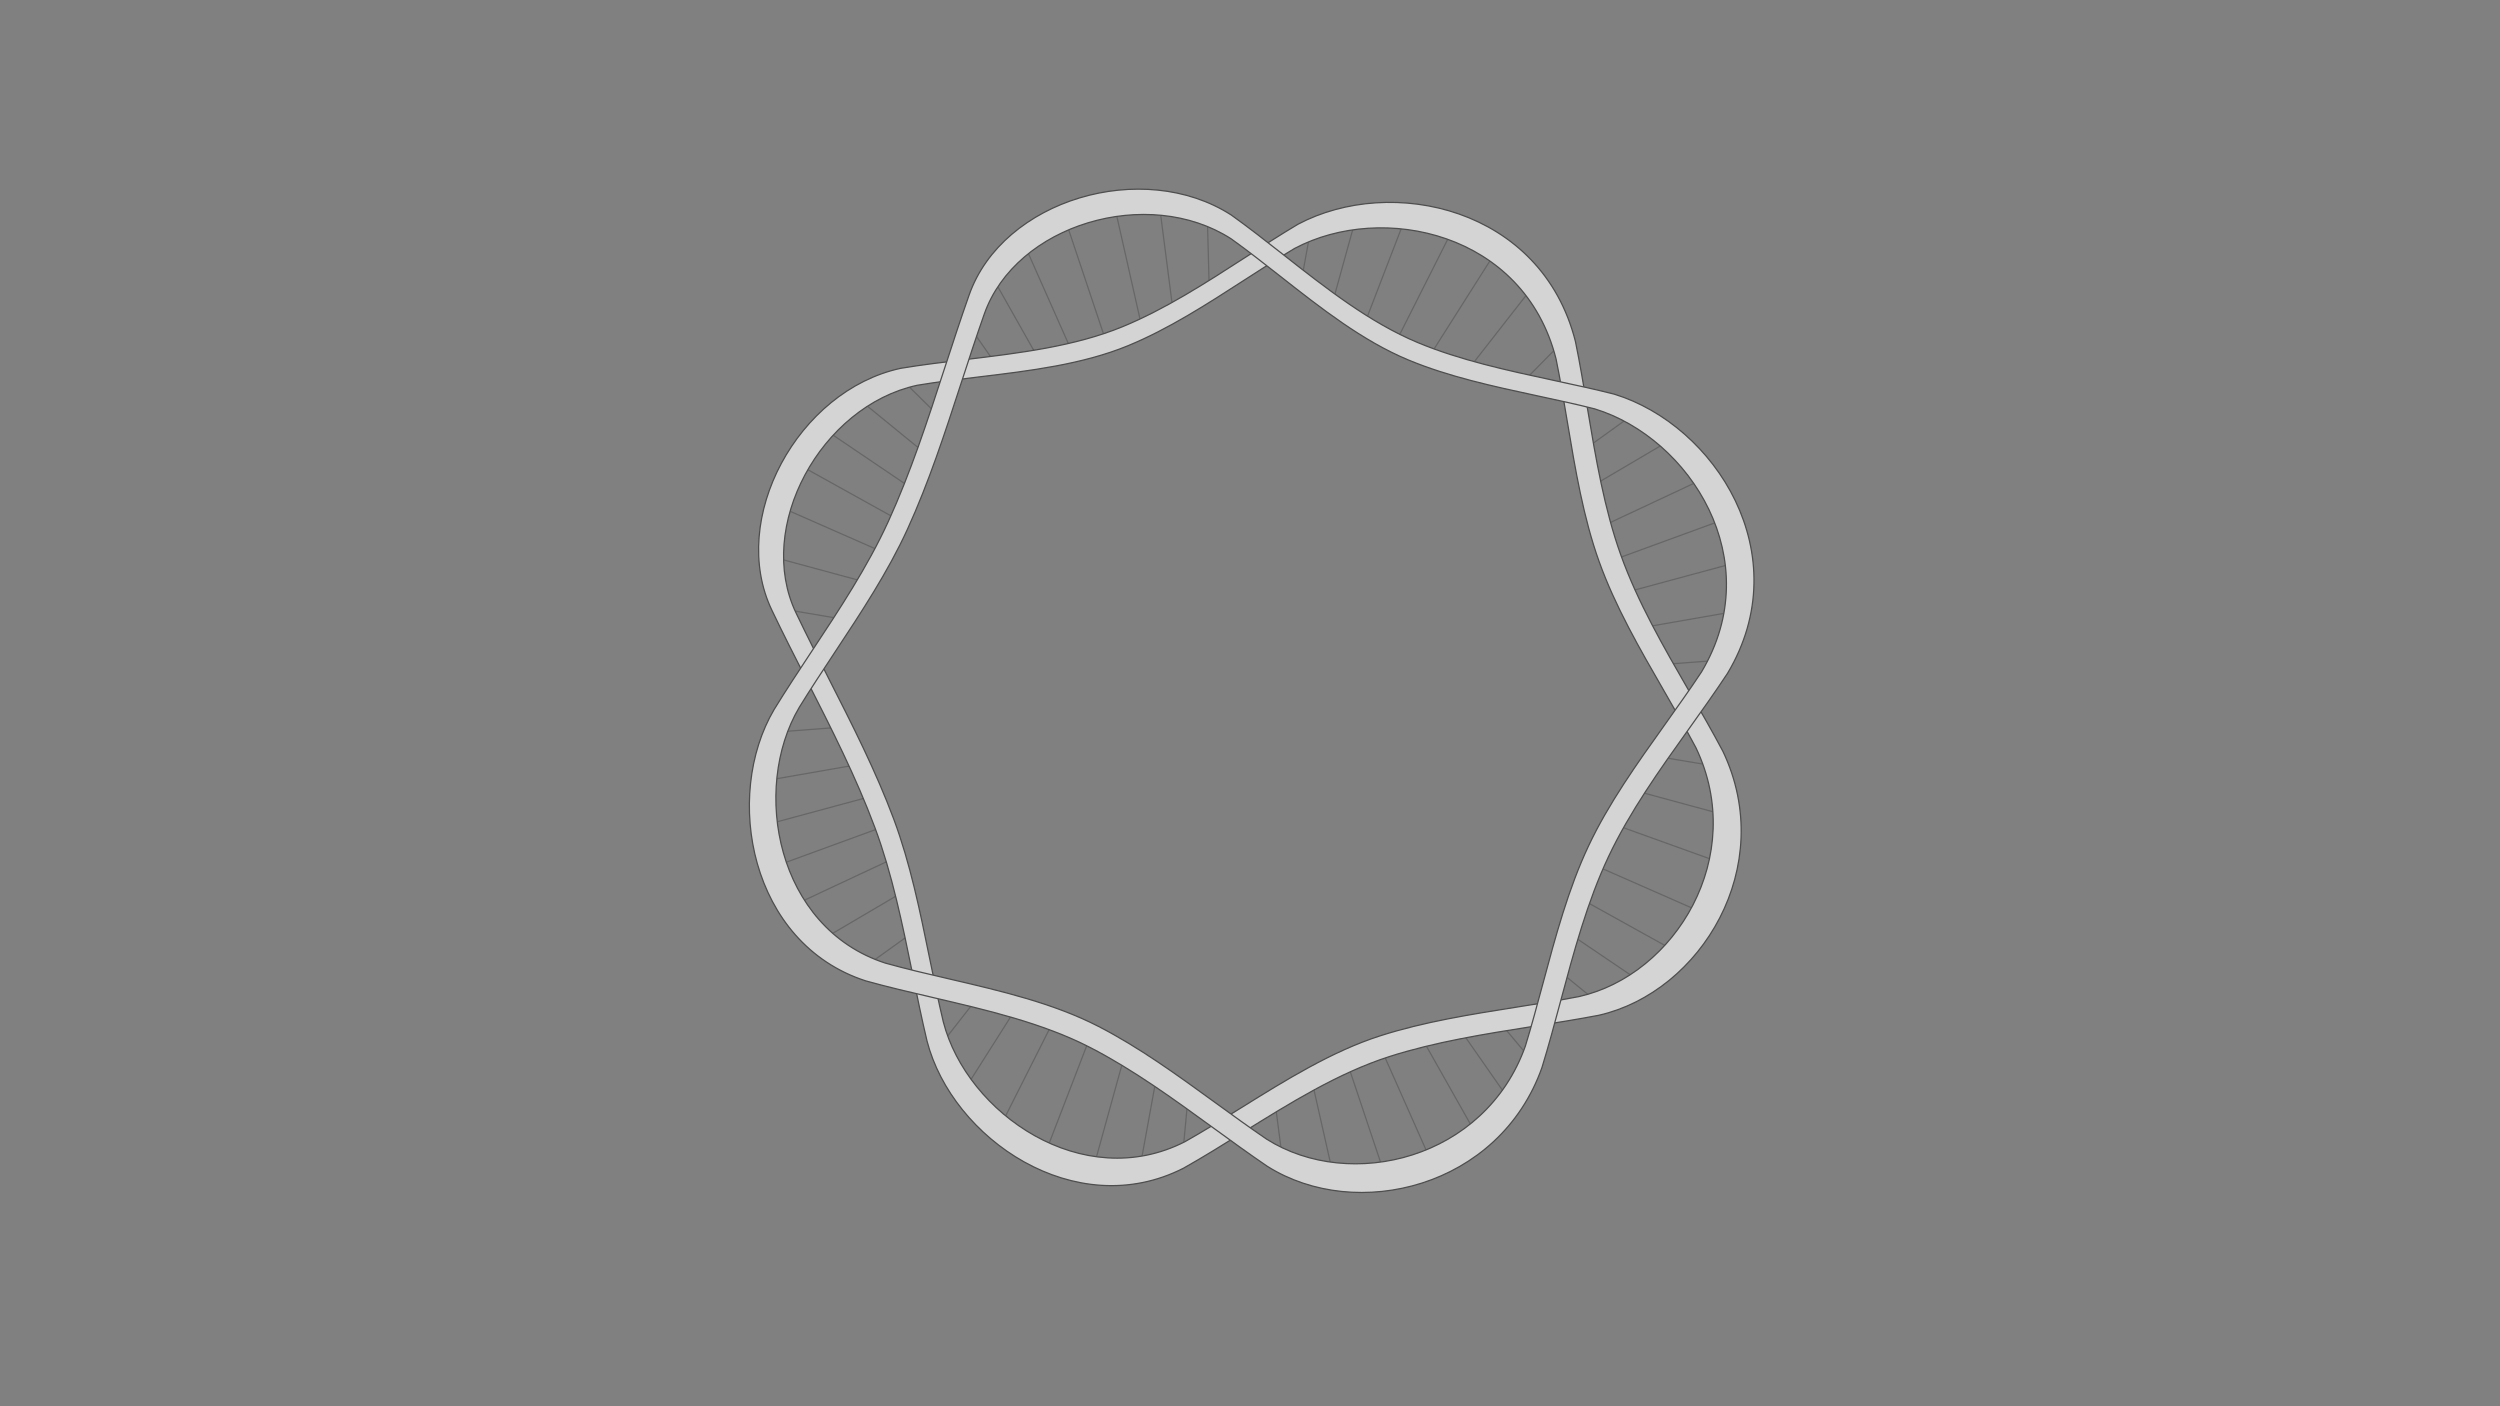 <svg width="1920" height="1080" viewBox="0 0 1920 1080" fill="none" xmlns="http://www.w3.org/2000/svg">
<rect x="0" y="0" width="1920" height="1080" fill="#808080" stroke="none"/>
<g opacity="0.66">
<mask id="mask0_1654_16843" style="mask-type:alpha" maskUnits="userSpaceOnUse" x="576" y="145" width="772" height="771">
<mask id="path-1-inside-1_1654_16843" fill="white">
<path fill-rule="evenodd" clip-rule="evenodd" d="M945.999 165.497C878.481 122.023 771.058 153.59 745.386 226.829C739.393 243.766 733.744 261.002 728.109 278.308C715.773 279.829 703.63 281.434 691.872 283.395C613.388 300.397 559.751 398.677 593.386 468.618C600.553 483.635 608.11 498.624 615.743 513.644C608.876 524.095 602.121 534.527 595.685 544.988C556.502 611.425 577.257 724.033 665.748 752.647C678.267 756.145 691.224 759.304 704.378 762.4C706.958 774.882 709.603 787.27 712.503 799.445C731.774 874.13 826.076 939.079 908.882 896.74C920.994 889.919 933.184 882.469 945.486 874.838C955.091 881.774 964.678 888.6 974.295 895.133C1042.21 937.97 1151.76 911.491 1184.36 819.434C1187.81 808.212 1191.03 796.745 1194.18 785.162C1205.51 783.329 1216.75 781.43 1227.81 779.317C1306.12 761.584 1364.86 665.396 1322.82 577.252C1317.48 567.174 1311.83 557.089 1306.04 546.971C1313.2 536.871 1320.23 526.799 1326.89 516.703C1381.16 425.787 1317.39 326.803 1240.16 303.088C1232.22 301.079 1224.15 299.2 1216 297.378C1213.99 285.572 1211.89 273.875 1209.54 262.406C1183.63 159.739 1068.54 134.845 997.167 172.682C989.561 177.216 981.951 181.967 974.322 186.823C964.828 179.422 955.403 172.214 945.999 165.497ZM974.322 186.823C968.475 190.545 962.617 194.329 956.739 198.126C926.204 217.848 895.136 237.915 862.43 251.382C825.505 266.587 782.87 271.711 741.577 276.675C737.069 277.217 732.576 277.757 728.109 278.308C727.602 279.863 727.096 281.419 726.589 282.975C713.595 322.902 700.513 363.097 683.289 400.769C667.479 435.35 645.807 468.136 624.383 500.546C621.494 504.918 618.608 509.283 615.743 513.644C617.092 516.298 618.443 518.954 619.795 521.61C638.839 559.031 658.011 596.703 672.47 635.521C685.743 671.153 693.602 709.661 701.371 747.727C702.371 752.628 703.37 757.521 704.378 762.4C708.65 763.405 712.943 764.404 717.248 765.406C758.835 775.083 801.599 785.033 838.133 803.831C871.043 820.765 902.038 843.287 932.636 865.52C936.926 868.637 941.208 871.749 945.486 874.838C948.424 873.015 951.369 871.183 954.32 869.345C990.569 846.781 1027.84 823.579 1066.97 811.038C1102.21 799.741 1140.06 793.75 1177.41 787.835C1183.02 786.948 1188.61 786.063 1194.18 785.162C1195.66 779.693 1197.14 774.199 1198.61 768.692C1208.81 730.658 1219.16 692.051 1235.53 657.39C1251.65 623.237 1274.55 591.136 1297.11 559.518C1300.1 555.328 1303.08 551.148 1306.04 546.971C1303.06 541.755 1300.04 536.53 1297.02 531.294C1277.34 497.189 1257.35 462.572 1244.42 426.489C1231.67 390.935 1225.17 352.044 1218.76 313.737C1217.84 308.268 1216.93 302.811 1216 297.378C1208.58 295.719 1201.1 294.109 1193.58 292.492C1158.05 284.847 1121.89 277.068 1089.24 263.464C1052.38 248.105 1018.61 221.581 985.898 195.892C982.025 192.851 978.168 189.821 974.322 186.823Z"/>
</mask>
<path fill-rule="evenodd" clip-rule="evenodd" d="M945.999 165.497C878.481 122.023 771.058 153.59 745.386 226.829C739.393 243.766 733.744 261.002 728.109 278.308C715.773 279.829 703.63 281.434 691.872 283.395C613.388 300.397 559.751 398.677 593.386 468.618C600.553 483.635 608.11 498.624 615.743 513.644C608.876 524.095 602.121 534.527 595.685 544.988C556.502 611.425 577.257 724.033 665.748 752.647C678.267 756.145 691.224 759.304 704.378 762.4C706.958 774.882 709.603 787.27 712.503 799.445C731.774 874.13 826.076 939.079 908.882 896.74C920.994 889.919 933.184 882.469 945.486 874.838C955.091 881.774 964.678 888.6 974.295 895.133C1042.21 937.97 1151.76 911.491 1184.36 819.434C1187.81 808.212 1191.03 796.745 1194.18 785.162C1205.51 783.329 1216.75 781.43 1227.81 779.317C1306.12 761.584 1364.86 665.396 1322.82 577.252C1317.48 567.174 1311.83 557.089 1306.04 546.971C1313.2 536.871 1320.23 526.799 1326.89 516.703C1381.16 425.787 1317.39 326.803 1240.16 303.088C1232.22 301.079 1224.15 299.2 1216 297.378C1213.99 285.572 1211.89 273.875 1209.54 262.406C1183.63 159.739 1068.54 134.845 997.167 172.682C989.561 177.216 981.951 181.967 974.322 186.823C964.828 179.422 955.403 172.214 945.999 165.497ZM974.322 186.823C968.475 190.545 962.617 194.329 956.739 198.126C926.204 217.848 895.136 237.915 862.43 251.382C825.505 266.587 782.87 271.711 741.577 276.675C737.069 277.217 732.576 277.757 728.109 278.308C727.602 279.863 727.096 281.419 726.589 282.975C713.595 322.902 700.513 363.097 683.289 400.769C667.479 435.35 645.807 468.136 624.383 500.546C621.494 504.918 618.608 509.283 615.743 513.644C617.092 516.298 618.443 518.954 619.795 521.61C638.839 559.031 658.011 596.703 672.47 635.521C685.743 671.153 693.602 709.661 701.371 747.727C702.371 752.628 703.37 757.521 704.378 762.4C708.65 763.405 712.943 764.404 717.248 765.406C758.835 775.083 801.599 785.033 838.133 803.831C871.043 820.765 902.038 843.287 932.636 865.52C936.926 868.637 941.208 871.749 945.486 874.838C948.424 873.015 951.369 871.183 954.32 869.345C990.569 846.781 1027.84 823.579 1066.97 811.038C1102.21 799.741 1140.06 793.75 1177.41 787.835C1183.02 786.948 1188.61 786.063 1194.18 785.162C1195.66 779.693 1197.14 774.199 1198.61 768.692C1208.81 730.658 1219.16 692.051 1235.53 657.39C1251.65 623.237 1274.55 591.136 1297.11 559.518C1300.1 555.328 1303.08 551.148 1306.04 546.971C1303.06 541.755 1300.04 536.53 1297.02 531.294C1277.34 497.189 1257.35 462.572 1244.42 426.489C1231.67 390.935 1225.17 352.044 1218.76 313.737C1217.84 308.268 1216.93 302.811 1216 297.378C1208.58 295.719 1201.1 294.109 1193.58 292.492C1158.05 284.847 1121.89 277.068 1089.24 263.464C1052.38 248.105 1018.61 221.581 985.898 195.892C982.025 192.851 978.168 189.821 974.322 186.823Z" fill="#D9D9D9" fill-opacity="0.5"/>
<path d="M745.386 226.829L746.299 227.152L746.3 227.149L745.386 226.829ZM945.999 165.497L946.562 164.71L946.543 164.696L946.523 164.684L945.999 165.497ZM691.872 283.395L691.713 282.44L691.69 282.444L691.667 282.449L691.872 283.395ZM593.386 468.618L594.259 468.201L594.258 468.198L593.386 468.618ZM595.685 544.988L594.86 544.481L594.856 544.488L594.851 544.496L595.685 544.988ZM665.748 752.647L665.45 753.568L665.469 753.574L665.488 753.579L665.748 752.647ZM712.503 799.445L711.561 799.669L711.563 799.678L711.565 799.687L712.503 799.445ZM908.882 896.74L909.323 897.601L909.34 897.593L909.357 897.583L908.882 896.74ZM974.295 895.133L973.751 895.934L973.765 895.943L973.778 895.952L974.295 895.133ZM1184.36 819.434L1185.27 819.758L1185.28 819.738L1185.28 819.719L1184.36 819.434ZM1227.81 779.317L1227.99 780.268L1228.01 780.265L1228.02 780.261L1227.81 779.317ZM1322.82 577.252L1323.7 576.835L1323.69 576.817L1323.68 576.799L1322.82 577.252ZM1326.89 516.703L1327.7 517.236L1327.71 517.218L1327.72 517.199L1326.89 516.703ZM1240.16 303.088L1240.45 302.163L1240.42 302.155L1240.4 302.149L1240.16 303.088ZM1209.54 262.406L1210.49 262.212L1210.48 262.191L1210.48 262.169L1209.54 262.406ZM997.167 172.682L996.714 171.827L996.692 171.838L996.671 171.851L997.167 172.682ZM956.739 198.126L956.213 197.313L956.739 198.126ZM862.43 251.382L862.798 252.277L862.43 251.382ZM741.577 276.675L741.693 277.636L741.577 276.675ZM726.589 282.975L727.51 283.274L726.589 282.975ZM683.289 400.769L684.17 401.171L683.289 400.769ZM624.383 500.546L625.191 501.08L625.191 501.08L624.383 500.546ZM619.795 521.61L620.658 521.171L619.795 521.61ZM672.47 635.521L671.563 635.859L672.47 635.521ZM701.371 747.727L702.319 747.534L701.371 747.727ZM717.248 765.406L717.029 766.348L717.248 765.406ZM838.133 803.831L838.576 802.971L838.133 803.831ZM932.636 865.52L933.205 864.737L932.636 865.52ZM954.32 869.345L953.809 868.524L954.32 869.345ZM1066.97 811.038L1066.67 810.117L1066.97 811.038ZM1177.41 787.835L1177.56 788.791L1177.41 787.835ZM1198.61 768.692L1199.55 768.943L1198.61 768.692ZM1235.53 657.39L1234.65 656.977L1235.53 657.39ZM1297.11 559.518L1296.32 558.956L1297.11 559.518ZM1297.02 531.294L1297.86 530.81L1297.02 531.294ZM1244.42 426.489L1245.33 426.162L1244.42 426.489ZM1218.76 313.737L1217.8 313.896L1218.76 313.737ZM1193.58 292.492L1193.38 293.438L1193.58 292.492ZM1089.24 263.464L1088.87 264.357L1089.24 263.464ZM985.898 195.892L985.3 196.654L985.3 196.654L985.898 195.892ZM746.3 227.149C759.008 190.895 791.989 164.871 830.28 153.323C868.568 141.775 911.999 144.757 945.475 166.311L946.523 164.684C912.481 142.764 868.441 139.792 829.721 151.469C791.003 163.146 757.437 189.525 744.473 226.509L746.3 227.149ZM729.029 278.607C734.665 261.301 740.31 244.076 746.299 227.152L744.474 226.506C738.476 243.456 732.824 260.702 727.188 278.008L729.029 278.607ZM692.031 284.35C703.769 282.392 715.896 280.789 728.227 279.268L727.99 277.347C715.651 278.869 703.491 280.476 691.713 282.44L692.031 284.35ZM594.258 468.198C577.608 433.576 582.527 391.854 601.437 356.612C620.346 321.373 653.164 292.771 692.077 284.341L691.667 282.449C652.096 291.021 618.854 320.06 599.731 355.697C580.611 391.331 575.528 433.718 592.513 469.037L594.258 468.198ZM616.606 513.206C608.973 498.187 601.421 483.206 594.259 468.201L592.512 469.035C599.685 484.063 607.247 499.062 614.88 514.083L616.606 513.206ZM596.509 545.495C602.938 535.047 609.687 524.624 616.552 514.176L614.934 513.113C608.065 523.567 601.304 534.008 594.86 544.481L596.509 545.495ZM666.046 751.726C622.167 737.537 595.052 702.524 583.77 662.737C572.481 622.928 577.076 578.445 596.518 545.48L594.851 544.496C575.11 577.968 570.491 623.007 581.907 663.265C593.329 703.544 620.838 739.142 665.45 753.568L666.046 751.726ZM704.6 761.457C691.449 758.362 678.508 755.208 666.009 751.715L665.488 753.579C678.027 757.083 690.999 760.245 704.156 763.342L704.6 761.457ZM713.444 799.221C710.548 787.06 707.905 774.683 705.326 762.204L703.43 762.596C706.011 775.081 708.658 787.48 711.561 799.669L713.444 799.221ZM908.441 895.878C867.382 916.872 823.451 911.287 787.339 891.131C751.208 870.965 723.002 836.261 713.44 799.203L711.565 799.687C721.275 837.314 749.856 872.427 786.395 892.821C822.954 913.227 867.577 918.947 909.323 897.601L908.441 895.878ZM944.976 874.015C932.676 881.645 920.5 889.086 908.407 895.896L909.357 897.583C921.488 890.751 933.693 883.293 945.996 875.661L944.976 874.015ZM974.839 894.332C965.234 887.807 955.655 880.987 946.053 874.053L944.919 875.623C954.528 882.561 964.123 889.393 973.751 895.934L974.839 894.332ZM1183.45 819.111C1151.07 910.535 1042.24 936.848 974.811 894.314L973.778 895.952C1042.18 939.093 1152.45 912.446 1185.27 819.758L1183.45 819.111ZM1193.24 784.907C1190.09 796.486 1186.88 807.943 1183.43 819.15L1185.28 819.719C1188.74 808.482 1191.96 797.003 1195.11 785.416L1193.24 784.907ZM1227.63 778.366C1216.58 780.477 1205.35 782.374 1194.02 784.206L1194.33 786.117C1205.66 784.284 1216.91 782.383 1227.99 780.268L1227.63 778.366ZM1321.95 577.669C1363.7 665.208 1305.36 760.766 1227.6 778.373L1228.02 780.261C1306.89 762.402 1366.03 665.585 1323.7 576.835L1321.95 577.669ZM1305.2 547.452C1310.98 557.566 1316.64 567.641 1321.97 577.705L1323.68 576.799C1318.33 566.708 1312.67 556.612 1306.88 546.491L1305.2 547.452ZM1326.08 516.17C1319.43 526.253 1312.41 536.315 1305.25 546.412L1306.83 547.531C1313.99 537.428 1321.03 527.345 1327.7 517.236L1326.08 516.17ZM1239.88 304.013C1278.22 315.787 1313.26 346.27 1331.97 385.115C1350.65 423.931 1353.01 471.059 1326.06 516.207L1327.72 517.199C1355.04 471.432 1352.65 423.61 1333.71 384.275C1314.79 344.97 1279.33 314.103 1240.45 302.163L1239.88 304.013ZM1215.79 298.322C1223.94 300.143 1232 302.021 1239.92 304.026L1240.4 302.149C1232.45 300.138 1224.37 298.256 1216.21 296.433L1215.79 298.322ZM1208.59 262.601C1210.94 274.055 1213.03 285.739 1215.05 297.541L1216.96 297.215C1214.94 285.404 1212.84 273.696 1210.49 262.212L1208.59 262.601ZM997.62 173.537C1033.06 154.752 1079.39 151.526 1120.08 165.769C1160.75 180.001 1195.74 211.659 1208.6 262.643L1210.48 262.169C1197.44 210.486 1161.93 178.364 1120.72 163.941C1079.55 149.53 1032.65 152.775 996.714 171.827L997.62 173.537ZM974.842 187.64C982.467 182.786 990.067 178.041 997.663 173.514L996.671 171.851C989.054 176.392 981.436 181.148 973.802 186.007L974.842 187.64ZM945.436 166.285C954.824 172.99 964.236 180.188 973.727 187.587L974.917 186.06C965.419 178.656 955.983 171.438 946.562 164.71L945.436 166.285ZM957.264 198.939C963.143 195.142 968.998 191.36 974.842 187.64L973.802 186.007C967.952 189.731 962.091 193.516 956.213 197.313L957.264 198.939ZM862.798 252.277C895.601 238.77 926.744 218.652 957.264 198.939L956.213 197.313C925.664 217.045 894.671 237.06 862.061 250.487L862.798 252.277ZM741.693 277.636C782.956 272.676 825.729 267.541 862.798 252.277L862.061 250.487C825.28 265.632 782.783 270.747 741.462 275.714L741.693 277.636ZM728.227 279.268C732.693 278.718 737.184 278.178 741.693 277.636L741.462 275.714C736.953 276.256 732.459 276.796 727.99 277.347L728.227 279.268ZM727.51 283.274C728.016 281.718 728.523 280.163 729.029 278.607L727.188 278.008C726.682 279.563 726.175 281.119 725.669 282.675L727.51 283.274ZM684.17 401.171C701.421 363.44 714.518 323.192 727.51 283.274L725.669 282.675C712.671 322.612 699.606 362.753 682.409 400.366L684.17 401.171ZM625.191 501.08C646.606 468.682 668.322 435.832 684.17 401.171L682.409 400.366C666.635 434.867 645.007 467.59 623.576 500.013L625.191 501.08ZM616.552 514.176C619.417 509.816 622.301 505.452 625.191 501.08L623.576 500.013C620.686 504.384 617.8 508.75 614.934 513.113L616.552 514.176ZM620.658 521.171C619.306 518.514 617.954 515.86 616.606 513.206L614.88 514.083C616.229 516.737 617.58 519.393 618.932 522.049L620.658 521.171ZM673.377 635.183C658.895 596.305 639.697 558.583 620.658 521.171L618.932 522.049C637.981 559.479 657.127 597.102 671.563 635.859L673.377 635.183ZM702.319 747.534C694.553 709.481 686.681 670.898 673.377 635.183L671.563 635.859C684.805 671.408 692.651 709.84 700.422 747.921L702.319 747.534ZM705.326 762.204C704.318 757.326 703.319 752.434 702.319 747.534L700.422 747.921C701.422 752.821 702.421 757.715 703.43 762.596L705.326 762.204ZM717.467 764.463C713.162 763.461 708.87 762.463 704.6 761.457L704.156 763.342C708.43 764.348 712.724 765.347 717.029 766.348L717.467 764.463ZM838.576 802.971C801.916 784.108 759.03 774.134 717.467 764.463L717.029 766.348C758.641 776.031 801.282 785.959 837.69 804.692L838.576 802.971ZM933.205 864.737C902.618 842.512 871.563 819.945 838.576 802.971L837.69 804.692C870.523 821.586 901.457 844.062 932.067 866.303L933.205 864.737ZM946.053 874.053C941.776 870.965 937.495 867.854 933.205 864.737L932.067 866.303C936.357 869.42 940.64 872.532 944.919 875.623L946.053 874.053ZM953.809 868.524C950.857 870.361 947.913 872.193 944.976 874.015L945.996 875.661C948.935 873.837 951.88 872.004 954.832 870.167L953.809 868.524ZM1066.67 810.117C1027.41 822.7 990.036 845.973 953.809 868.524L954.832 870.167C991.103 847.589 1028.27 824.457 1067.26 811.96L1066.67 810.117ZM1177.26 786.879C1139.92 792.792 1102 798.793 1066.67 810.117L1067.26 811.96C1102.43 800.69 1140.19 794.708 1177.56 788.791L1177.26 786.879ZM1194.02 784.206C1188.45 785.107 1182.86 785.992 1177.26 786.879L1177.56 788.791C1183.17 787.904 1188.76 787.018 1194.33 786.117L1194.02 784.206ZM1197.68 768.442C1196.2 773.948 1194.73 779.441 1193.24 784.907L1195.11 785.416C1196.6 779.945 1198.07 774.449 1199.55 768.943L1197.68 768.442ZM1234.65 656.977C1218.24 691.73 1207.87 730.424 1197.68 768.442L1199.55 768.943C1209.75 730.892 1220.08 692.372 1236.4 657.803L1234.65 656.977ZM1296.32 558.956C1273.78 590.56 1250.82 622.731 1234.65 656.977L1236.4 657.803C1252.49 623.742 1275.33 591.712 1297.9 560.08L1296.32 558.956ZM1305.25 546.412C1302.29 550.586 1299.31 554.766 1296.32 558.956L1297.9 560.08C1300.89 555.891 1303.87 551.709 1306.83 547.531L1305.25 546.412ZM1296.18 531.777C1299.21 537.015 1302.22 542.238 1305.2 547.452L1306.88 546.491C1303.9 541.273 1300.88 536.046 1297.86 530.81L1296.18 531.777ZM1243.51 426.815C1256.48 462.995 1276.51 497.688 1296.18 531.777L1297.86 530.81C1278.17 496.69 1258.23 462.149 1245.33 426.162L1243.51 426.815ZM1217.8 313.896C1224.21 352.186 1230.73 391.165 1243.51 426.815L1245.33 426.162C1232.62 390.704 1226.13 351.901 1219.71 313.577L1217.8 313.896ZM1215.05 297.541C1215.98 302.972 1216.89 308.427 1217.8 313.896L1219.71 313.577C1218.8 308.109 1217.89 302.65 1216.96 297.215L1215.05 297.541ZM1193.38 293.438C1200.89 295.055 1208.38 296.665 1215.79 298.322L1216.21 296.433C1208.79 294.774 1201.3 293.162 1193.79 291.546L1193.38 293.438ZM1088.87 264.357C1121.61 278.001 1157.86 285.797 1193.38 293.438L1193.79 291.546C1158.23 283.897 1122.16 276.134 1089.61 262.57L1088.87 264.357ZM985.3 196.654C1017.98 222.324 1051.86 248.938 1088.87 264.357L1089.61 262.57C1052.89 247.271 1019.23 220.838 986.496 195.131L985.3 196.654ZM973.727 187.587C977.571 190.584 981.427 193.612 985.3 196.654L986.496 195.131C982.623 192.09 978.765 189.059 974.917 186.06L973.727 187.587Z" fill="#94C8B2" mask="url(#path-1-inside-1_1654_16843)"/>
</mask>
<g mask="url(#mask0_1654_16843)">
<path d="M766.897 15.475L1120.55 1072.83M1468.11 346.309L427.332 726.686M1190.57 27.666L683.931 1032.28M1454.17 765.444L408.86 305.596M1376.02 891.478L503.137 178.844M1407.85 207.894L500.107 860.529M1261.76 991.891L629.036 85.133M1503.01 493.132L396.652 577.458M951.503 1087.03L922.255 -22.031M1495.32 618.429L403.324 434.419M842.377 1078.75L1040.5 -9.842M1484.52 391.205L415.298 680.192M1064.43 1082.12L819.402 -3.714M1433.2 811.924L440.905 261.106M638.607 997.954L1237.19 53.755M1337.19 926.813L545.792 146.865M552.788 918.908L1329.38 131.336M1217.72 1020.06L674.297 57.13M467.55 818.085L1424.82 254.33M402.055 506.477L1511.49 556.453M792.591 1067.61L1087.58 0.173M393.12 373.455L1492.22 671.316M1493.22 441.503L399.692 632.415M1010.8 1091.14L868.338 -13.787M1403.57 851.218L466.028 216.559M593.152 967.987L1282.44 85.521M1301.73 964.346L591.098 114.767M718.66 716.823L1369.1 166.85M1168.83 1049.15L718.196 33.274M448.392 770.744L1451.42 300.653M889.528 1087.39L992.727 -15.701M733.821 1064.94L1139.11 11.968M681.099 432.121L1476.66 718.409" stroke="#333333" stroke-width="0.968"/>
</g>
<path d="M691.714 282.871L691.703 282.873L691.692 282.875C652.285 291.412 619.149 320.341 600.08 355.879C581.012 391.414 575.97 433.635 592.871 468.78C601.308 486.456 610.283 504.093 619.284 521.78L619.286 521.782C638.332 559.208 657.491 596.856 671.939 635.643C685.196 671.233 693.048 709.704 700.819 747.777L700.819 747.781C704.378 765.216 707.919 782.568 711.954 799.51L711.954 799.51L711.956 799.519C721.629 837.003 750.116 872.014 786.553 892.352C823 912.695 867.45 918.381 909.025 897.123L909.033 897.119L909.042 897.114C924.055 888.659 939.187 879.24 954.491 869.713L954.498 869.709C990.758 847.138 1027.98 823.971 1067.04 811.452C1102.24 800.169 1140.05 794.182 1177.41 788.266L1177.42 788.264C1194.41 785.574 1211.31 782.898 1227.82 779.745L1227.83 779.744L1227.84 779.742C1306.43 761.946 1365.37 665.444 1323.18 576.997L1323.18 576.987L1323.17 576.978C1315.08 561.699 1306.25 546.405 1297.37 531.015L1297.36 531.004C1277.67 496.892 1257.71 462.313 1244.8 426.278C1232.07 390.772 1225.57 351.925 1219.16 313.61L1219.16 313.607C1216.26 296.258 1213.37 279.019 1209.94 262.262L1209.93 262.251L1209.93 262.241C1196.93 210.732 1161.56 178.726 1120.49 164.351C1079.43 149.982 1032.68 153.222 996.862 172.208L996.852 172.213L996.841 172.219C983.399 180.233 969.949 188.92 956.403 197.669L956.398 197.672C925.856 217.399 894.826 237.44 862.168 250.888C825.315 266.063 782.749 271.182 741.442 276.147L741.436 276.148C724.482 278.186 707.742 280.198 691.714 282.871ZM611.436 470.896L611.435 470.895C595.565 437.895 600.268 398.167 618.254 364.648C636.238 331.133 667.461 303.904 704.517 295.873C719.694 293.342 735.551 291.436 751.636 289.503L751.673 289.498C790.818 284.793 831.317 279.925 866.406 265.476C897.474 252.684 926.977 233.628 955.929 214.928L955.949 214.915C968.8 206.614 981.542 198.384 994.275 190.793C1028 172.918 1072.08 169.855 1110.78 183.403C1149.48 196.946 1182.78 227.079 1195.03 275.595C1198.28 291.468 1201.02 307.802 1203.77 324.259L1203.77 324.26L1203.77 324.282C1209.85 360.606 1216.03 397.535 1228.13 431.303C1240.42 465.573 1259.39 498.443 1278.06 530.781L1278.07 530.803C1286.5 545.405 1294.86 559.899 1302.53 574.375C1342.26 657.684 1286.74 748.607 1212.73 765.37C1197.09 768.357 1181.07 770.893 1164.95 773.446L1164.93 773.449C1129.5 779.058 1093.58 784.747 1060.11 795.475C1022.93 807.389 987.533 829.426 953.166 850.818L953.136 850.837C938.615 859.875 924.279 868.799 910.059 876.808C870.957 896.797 829.131 891.468 794.777 872.293C760.412 853.112 733.572 820.101 724.466 784.821C720.643 768.767 717.287 752.322 713.911 735.78L713.907 735.76C706.54 699.663 699.078 663.102 686.474 629.265C672.748 592.416 654.551 556.658 636.489 521.168L636.483 521.155C627.943 504.374 619.433 487.653 611.436 470.896Z" fill="white" stroke="#333333" stroke-width="0.968"/>
<path d="M945.637 165.151L945.628 165.144L945.618 165.138C911.708 143.304 867.809 140.329 829.186 151.977C790.565 163.624 757.136 189.921 744.232 226.733C737.697 245.202 731.571 264.024 725.428 282.899L725.427 282.904C712.427 322.847 699.35 363.026 682.135 400.679C666.338 435.229 644.682 467.993 623.249 500.418L623.247 500.422C613.431 515.271 603.663 530.048 594.534 544.885L594.53 544.893C574.858 578.247 570.244 623.159 581.631 663.316C593.022 703.483 620.439 738.944 664.88 753.315L664.89 753.317L664.899 753.32C681.499 757.959 698.865 762 716.429 766.087L716.434 766.088C758.045 775.77 800.759 785.712 837.239 804.483C870.119 821.401 901.093 843.906 931.705 866.149L931.708 866.151C945.63 876.268 959.478 886.33 973.388 895.779L973.394 895.784L973.401 895.788C1041.58 938.789 1151.52 912.218 1184.24 819.821L1184.24 819.812L1184.24 819.802C1189.33 803.269 1193.9 786.205 1198.5 769.035L1198.51 769.03C1208.71 730.976 1219.05 692.402 1235.4 657.778C1251.51 623.661 1274.39 591.588 1296.96 559.954L1296.96 559.946C1307.18 545.625 1317.33 531.393 1326.75 517.113L1326.76 517.104L1326.76 517.094C1354 471.469 1351.62 423.808 1332.74 384.592C1313.86 345.392 1278.5 314.612 1239.74 302.71L1239.73 302.706L1239.72 302.703C1224.54 298.863 1208.88 295.494 1193.11 292.102L1193.11 292.101C1157.55 284.452 1121.43 276.679 1088.82 263.091C1052.02 247.758 1018.29 221.272 985.565 195.568L985.56 195.564C972.128 185.014 958.864 174.597 945.637 165.151ZM755.866 241.361L755.867 241.36C767.983 206.795 799.409 182.021 835.839 171.034C872.263 160.049 913.606 162.874 945.497 183.403C958.022 192.349 970.585 202.216 983.329 212.225L983.359 212.248C1014.37 236.607 1046.46 261.809 1081.5 276.408C1112.52 289.334 1146.87 296.723 1180.57 303.975L1180.6 303.98C1195.56 307.198 1210.39 310.39 1224.77 314.027C1261.26 325.239 1294.6 354.248 1312.4 391.207C1330.19 428.152 1332.43 473.023 1306.78 516C1297.85 529.529 1288.23 543.015 1278.54 556.603L1278.53 556.622C1257.13 586.612 1235.38 617.1 1220.06 649.547C1204.51 682.476 1194.68 719.145 1185.01 755.221L1185 755.242C1180.64 771.532 1176.3 787.701 1171.49 803.364C1140.66 890.387 1037.08 915.428 972.883 874.94C959.704 865.986 946.581 856.451 933.373 846.854L933.359 846.844C904.335 825.754 874.899 804.365 843.637 788.28C808.918 770.415 768.291 760.961 728.852 751.784L728.819 751.777C712.156 747.899 695.704 744.071 679.982 739.678C638.186 726.16 612.372 692.807 601.636 654.946C590.896 617.072 595.261 574.74 613.775 543.346C622.425 529.287 631.683 515.282 640.995 501.194L641.006 501.177C661.327 470.434 681.909 439.298 696.927 406.45C713.282 370.678 725.702 332.516 738.029 294.639L738.034 294.625C743.863 276.716 749.671 258.87 755.866 241.361Z" fill="white" stroke="#333333" stroke-width="0.968"/>
</g>
</svg>
